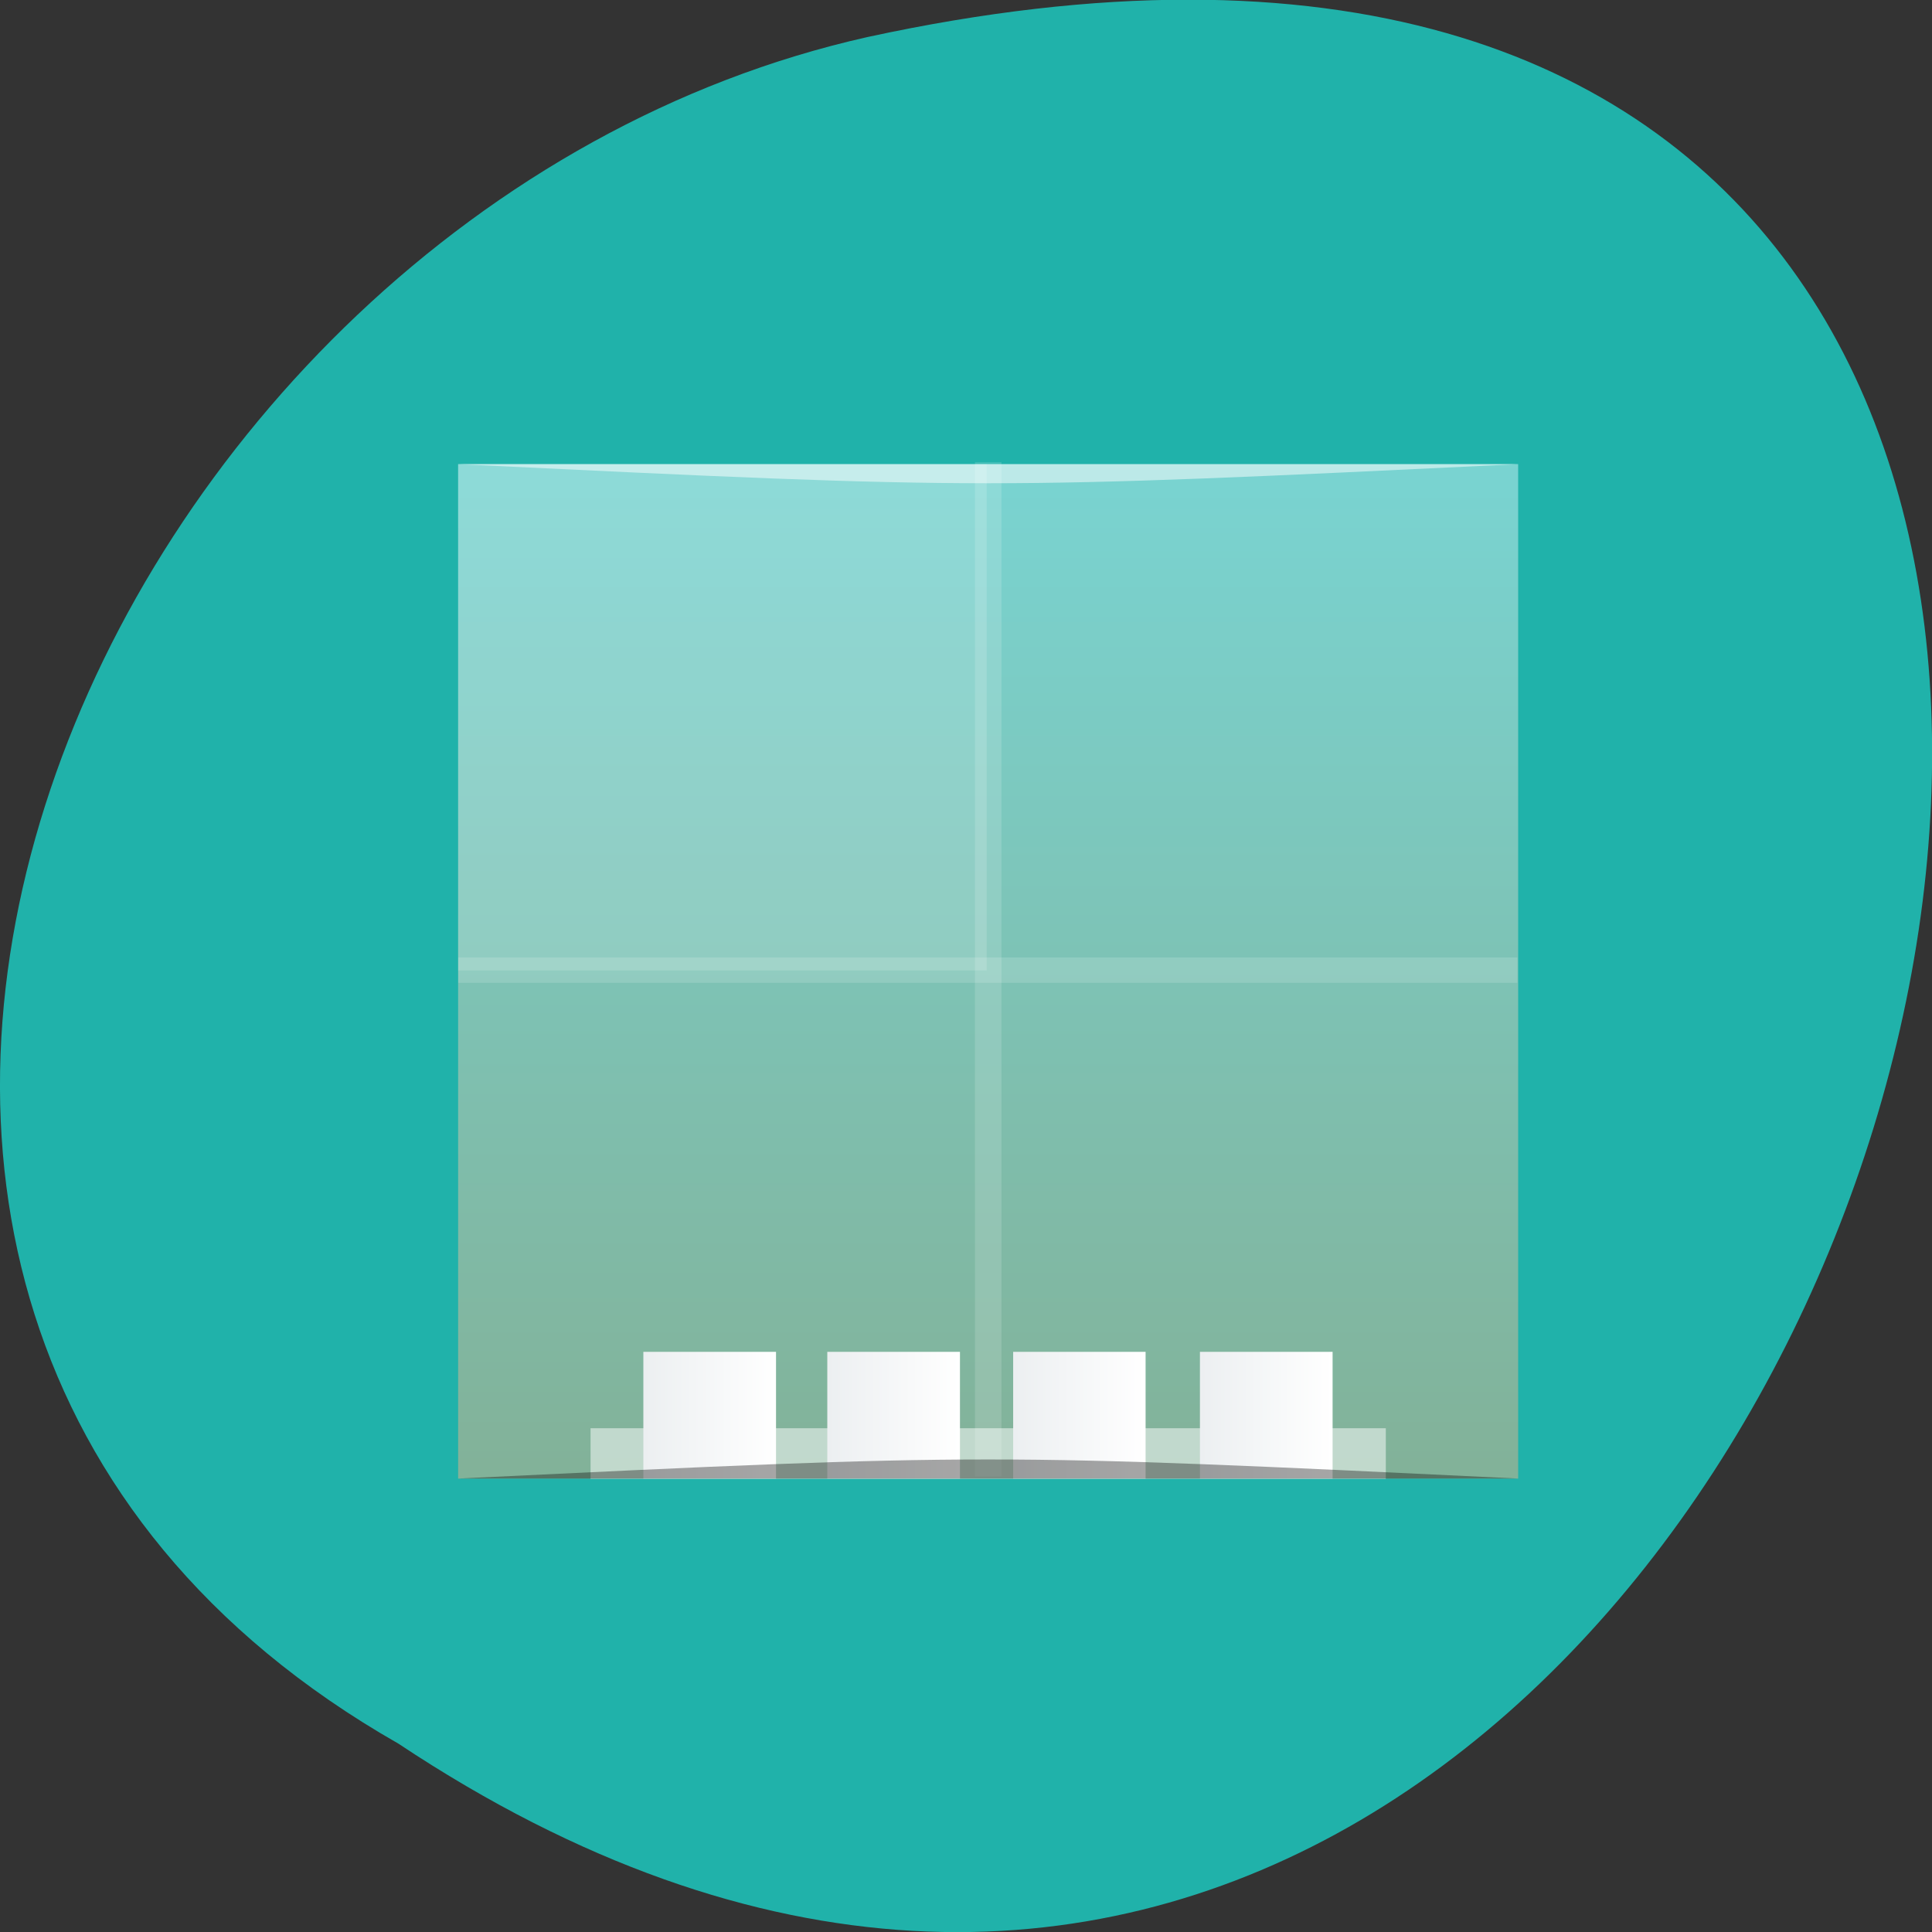 <svg xmlns="http://www.w3.org/2000/svg" xmlns:xlink="http://www.w3.org/1999/xlink" viewBox="0 0 24 24"><rect x="0" y="0" width="24" height="24" fill="#333333" stroke="none"/><defs><g id="4" clip-path="url(#3)"><path d="m 6.772 284.57 v 11.291" transform="matrix(1.167 0 0 1.116 4.373 -311.84)" fill="none" stroke="#fff" stroke-width="0.282"/></g><g id="B" clip-path="url(#A)"><path d="m 4.01 23.957 h 39.994" transform="matrix(0.329 0 0 0.315 4.373 4.505)" fill="none" stroke="#fff"/></g><clipPath id="A"><path d="M 0,0 H24 V24 H0 z"/></clipPath><clipPath id="3"><path d="M 0,0 H24 V24 H0 z"/></clipPath><filter id="1" filterUnits="objectBoundingBox" x="0" y="0" width="24" height="24"><feColorMatrix type="matrix" in="SourceGraphic" values="0 0 0 0 1 0 0 0 0 1 0 0 0 0 1 0 0 0 1 0"/></filter><linearGradient id="8" gradientUnits="userSpaceOnUse" x1="7.04" x2="8.449" gradientTransform="matrix(1.167 0 0 1.116 4.373 -311.84)" xlink:href="#5"/><linearGradient id="7" gradientUnits="userSpaceOnUse" x1="5.063" x2="6.474" gradientTransform="matrix(1.167 0 0 1.116 4.373 -311.84)" xlink:href="#5"/><linearGradient id="6" gradientUnits="userSpaceOnUse" x1="9.03" x2="10.442" gradientTransform="matrix(1.167 0 0 1.116 4.373 -311.84)" xlink:href="#5"/><linearGradient id="0" gradientUnits="userSpaceOnUse" y1="541.8" x2="0" y2="489.8" gradientTransform="matrix(0.227 0 0 0.242 -82.32 -112.9)"><stop stop-color="#82b299"/><stop offset="1" stop-color="#79d4d2"/></linearGradient><linearGradient id="5" gradientUnits="userSpaceOnUse" x1="3.104" x2="4.516" gradientTransform="matrix(1.167 0 0 1.116 4.373 -311.84)"><stop stop-color="#eceff1"/><stop offset="1" stop-color="#fff"/></linearGradient><mask id="9"><g filter="url(#1)"><path fill-opacity="0.149" d="M 0,0 H24 V24 H0 z"/></g></mask><mask id="2"><g filter="url(#1)"><path fill-opacity="0.149" d="M 0,0 H24 V24 H0 z"/></g></mask></defs><path d="m 4.949 21.66 c 18.04 11.996 29.16 -26.26 5.828 -21.2 c -9.637 2.16 -15.488 15.691 -5.828 21.2" fill="#20b2aa"/><path d="m 5.691 5.766 h 13.168 v 12.602 h -13.168" fill="url(#0)"/><use xlink:href="#4" mask="url(#2)"/><g fill-rule="evenodd"><path d="m 7.336 17.742 h 9.879 v 0.629 h -9.879" fill="#fff" fill-opacity="0.502"/><path d="m 7.992 16.793 h 1.648 v 1.574 h -1.648" fill="url(#5)"/><path d="m 14.906 16.793 h 1.648 v 1.574 h -1.648" fill="url(#6)"/><path d="m 10.277 16.793 h 1.648 v 1.574 h -1.648" fill="url(#7)"/><path d="m 12.586 16.793 h 1.645 v 1.574 h -1.645" fill="url(#8)"/></g><use xlink:href="#B" mask="url(#9)"/><path d="m 5.691 5.766 h 6.566 v 6.289 h -6.566" fill="#fff" fill-opacity="0.149"/><path d="m 5.691 18.367 h 13.168 c -6.586 -0.316 -6.586 -0.316 -13.168 0" fill-opacity="0.349"/><path d="m 5.691 5.766 h 13.168 c -6.586 0.316 -6.586 0.316 -13.168 0" fill="#fff" fill-opacity="0.502"/></svg>